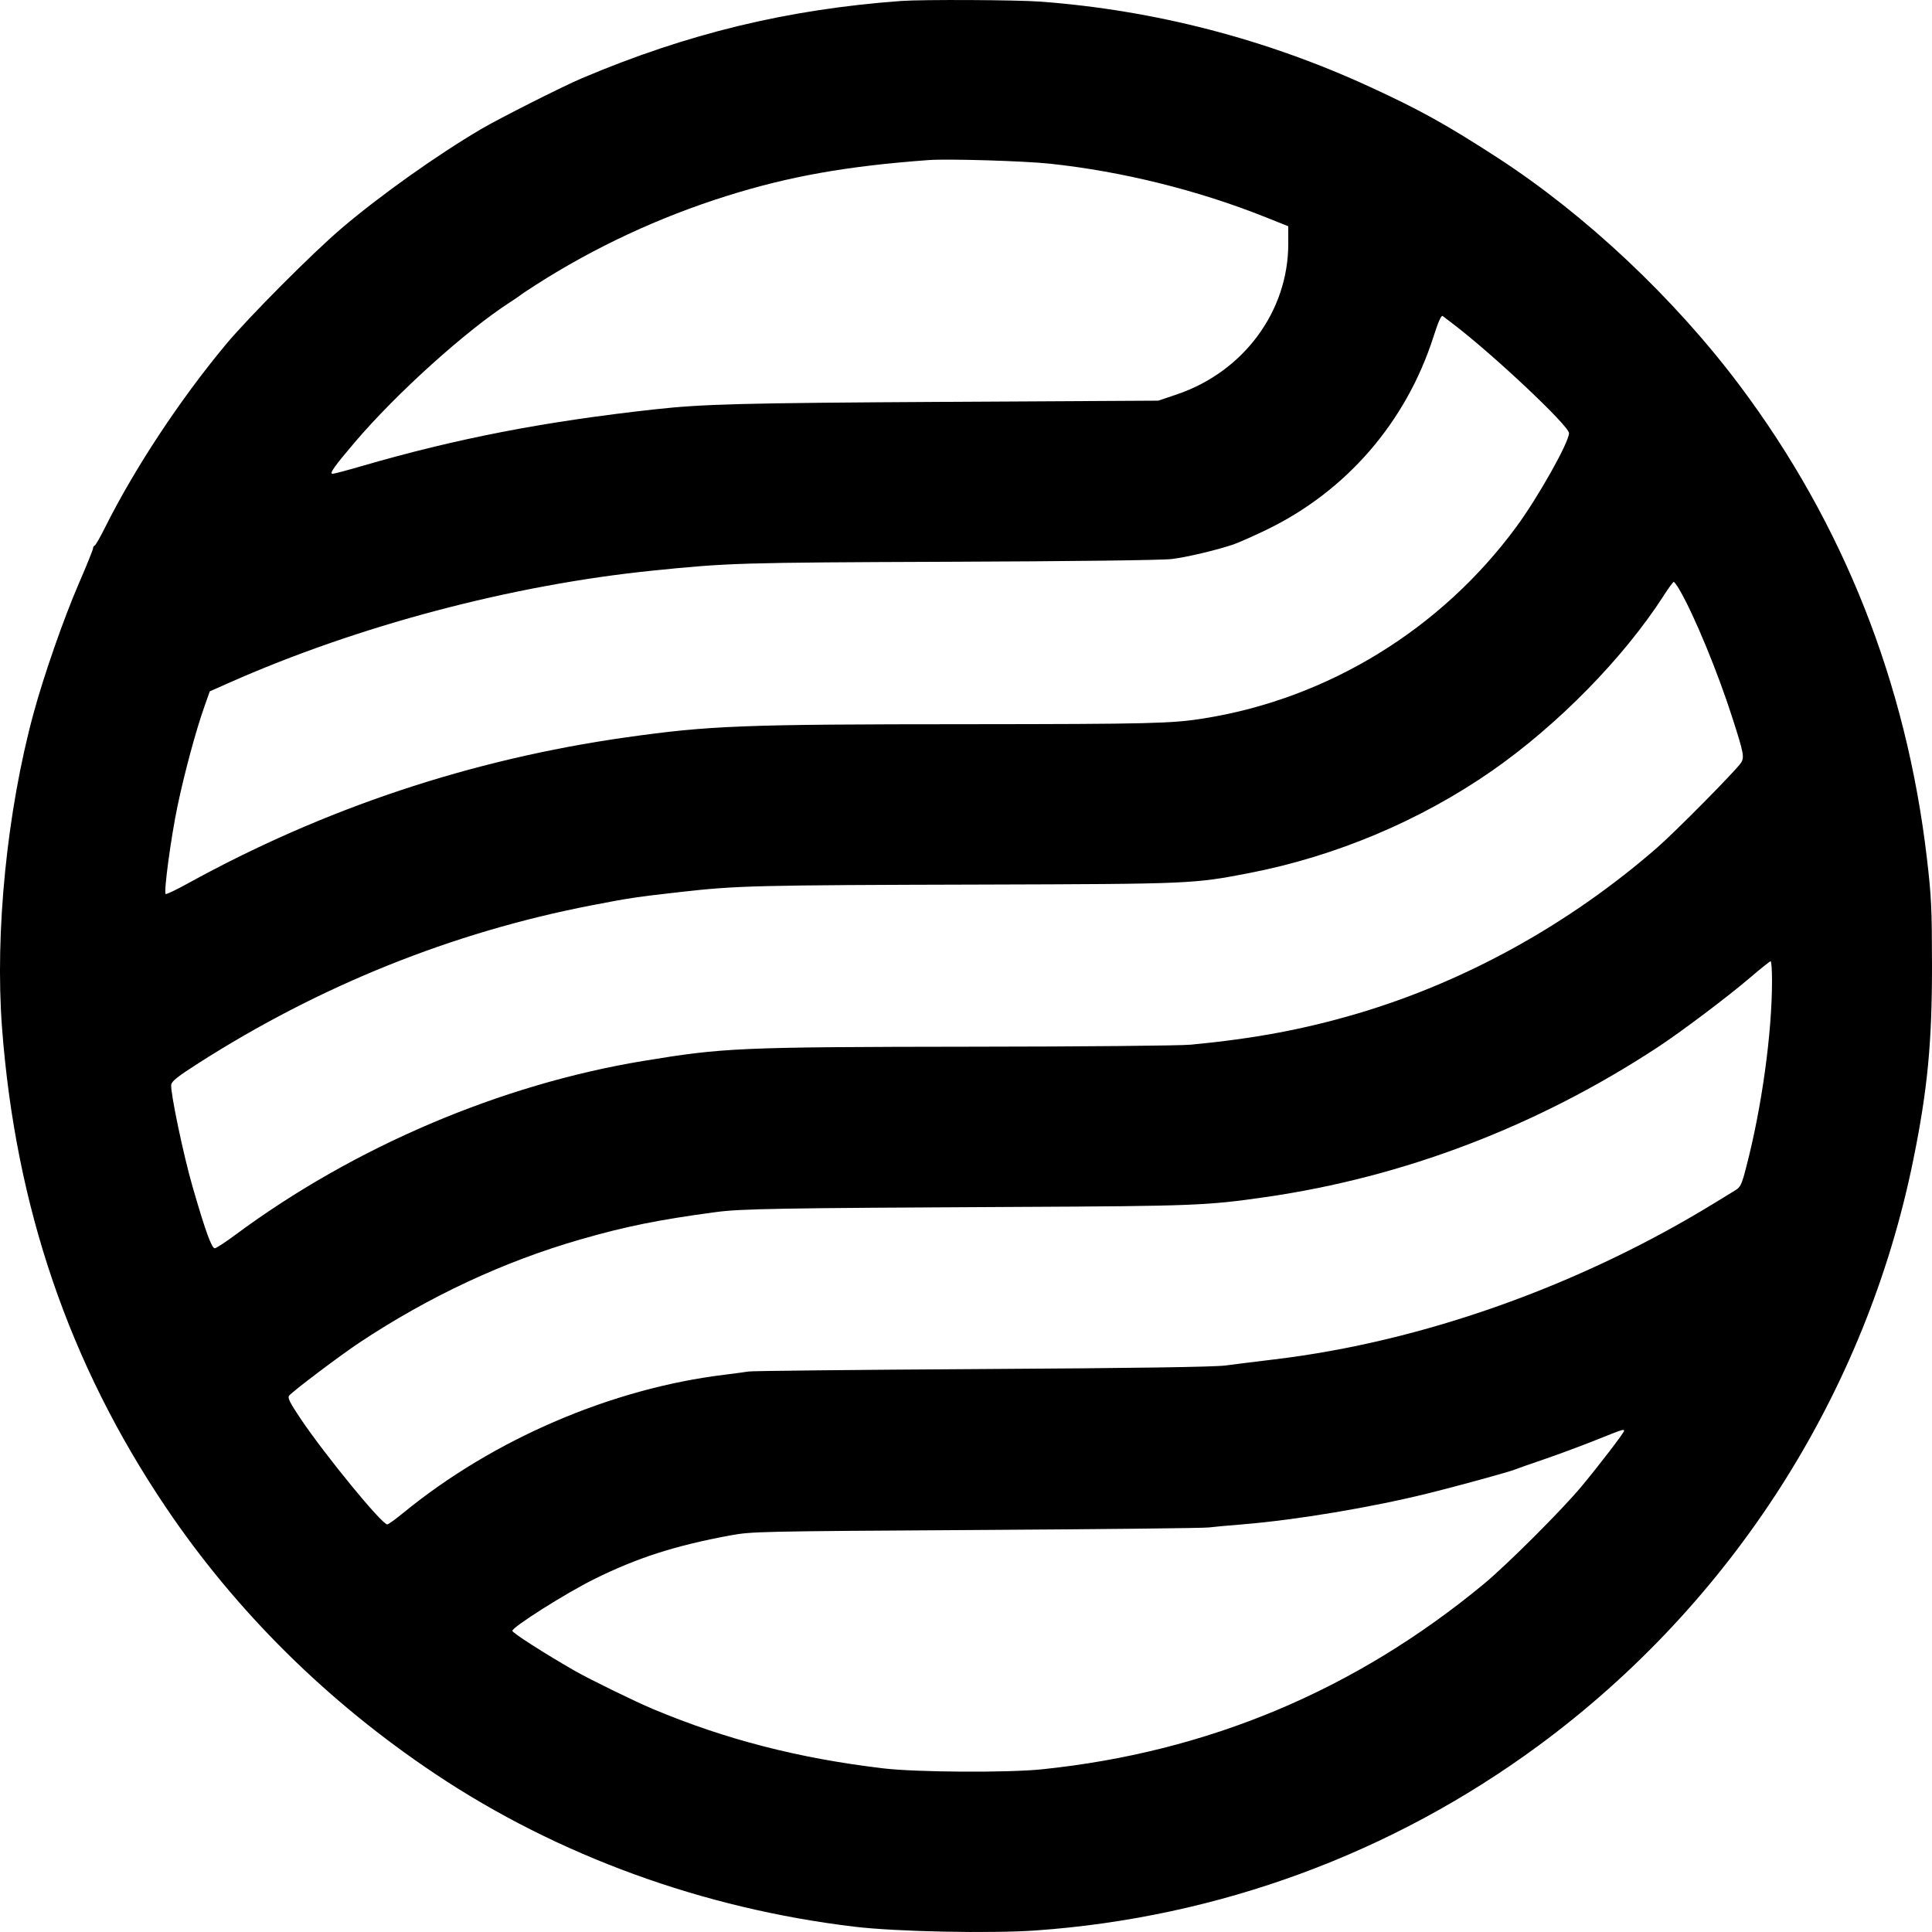 <svg width="26" height="26" viewBox="0 0 26 26" fill="none" xmlns="http://www.w3.org/2000/svg">
<path fill-rule="evenodd" clip-rule="evenodd" d="M12.128 0.013C10.597 0.125 9.25 0.451 7.826 1.055C7.578 1.16 6.718 1.594 6.48 1.734C5.881 2.086 5.116 2.63 4.597 3.072C4.204 3.406 3.339 4.276 3.036 4.64C2.417 5.385 1.817 6.295 1.418 7.09C1.352 7.224 1.287 7.337 1.275 7.341C1.262 7.346 1.252 7.363 1.252 7.38C1.252 7.396 1.168 7.606 1.064 7.845C0.856 8.325 0.589 9.092 0.45 9.605C0.094 10.917 -0.069 12.548 0.027 13.828C0.209 16.242 0.93 18.353 2.232 20.285C3.178 21.688 4.409 22.906 5.861 23.875C7.505 24.973 9.464 25.686 11.502 25.929C12.06 25.996 13.335 26.022 13.941 25.979C16.395 25.805 18.728 24.947 20.707 23.49C23.307 21.574 25.11 18.756 25.749 15.605C25.94 14.665 26.001 14.03 26 12.986C25.999 12.224 25.992 12.067 25.931 11.547C25.655 9.189 24.806 7.047 23.413 5.189C22.529 4.011 21.34 2.893 20.154 2.123C19.46 1.674 19.113 1.481 18.435 1.169C17.034 0.524 15.536 0.137 14.005 0.022C13.683 -0.002 12.415 -0.008 12.128 0.013ZM14.131 2.203C15.104 2.307 16.124 2.56 17.037 2.925L17.337 3.045L17.337 3.28C17.337 4.192 16.734 5.006 15.831 5.31L15.588 5.392L12.703 5.408C9.963 5.424 9.467 5.437 8.809 5.509C7.315 5.674 6.143 5.901 4.855 6.276C4.666 6.331 4.496 6.376 4.476 6.376C4.428 6.376 4.495 6.281 4.772 5.955C5.333 5.295 6.272 4.448 6.869 4.064C6.932 4.023 6.99 3.984 6.997 3.977C7.004 3.969 7.101 3.904 7.214 3.832C8.005 3.326 8.872 2.922 9.78 2.637C10.619 2.373 11.394 2.235 12.499 2.154C12.756 2.135 13.785 2.166 14.131 2.203ZM19.558 4.362C20.101 4.776 21.115 5.731 21.115 5.829C21.115 5.952 20.702 6.687 20.407 7.089C19.392 8.469 17.872 9.401 16.201 9.668C15.772 9.737 15.479 9.744 13.035 9.746C9.979 9.747 9.555 9.764 8.426 9.923C6.337 10.219 4.359 10.879 2.52 11.893C2.368 11.977 2.237 12.039 2.229 12.031C2.202 12.004 2.301 11.267 2.389 10.848C2.482 10.403 2.636 9.831 2.752 9.505L2.823 9.304L3.078 9.191C4.808 8.423 6.884 7.872 8.784 7.679C9.808 7.575 9.944 7.571 12.767 7.56C14.414 7.554 15.648 7.539 15.77 7.523C15.973 7.498 16.358 7.407 16.593 7.329C16.658 7.307 16.861 7.218 17.043 7.13C18.118 6.611 18.923 5.681 19.291 4.532C19.356 4.328 19.396 4.239 19.415 4.253C19.43 4.265 19.495 4.314 19.558 4.362ZM22.603 7.939C22.796 8.269 23.115 9.042 23.308 9.643C23.466 10.133 23.478 10.192 23.43 10.265C23.363 10.368 22.542 11.198 22.299 11.409C21.118 12.437 19.726 13.208 18.271 13.639C17.55 13.852 16.884 13.977 16.024 14.059C15.885 14.072 14.57 14.085 13.101 14.086C9.933 14.09 9.74 14.099 8.656 14.278C6.734 14.595 4.762 15.436 3.17 16.616C3.037 16.715 2.911 16.797 2.891 16.799C2.849 16.802 2.763 16.564 2.592 15.972C2.469 15.548 2.292 14.7 2.304 14.599C2.31 14.551 2.389 14.488 2.669 14.309C4.307 13.262 6.087 12.547 7.954 12.185C8.474 12.084 8.556 12.072 9.167 12.003C9.919 11.918 10.169 11.912 13.226 11.904C16.032 11.896 16.063 11.894 16.813 11.749C17.98 11.522 19.118 11.042 20.083 10.37C20.97 9.751 21.852 8.851 22.389 8.016C22.454 7.915 22.514 7.832 22.524 7.831C22.533 7.831 22.569 7.879 22.603 7.939ZM23.847 13.197C23.847 13.909 23.709 14.905 23.499 15.71C23.439 15.942 23.422 15.977 23.352 16.019C23.308 16.046 23.192 16.117 23.094 16.177C21.271 17.299 19.149 18.055 17.151 18.294C16.909 18.323 16.614 18.36 16.494 18.376C16.347 18.396 15.293 18.412 13.213 18.424C11.528 18.434 10.115 18.449 10.073 18.457C10.031 18.464 9.887 18.484 9.754 18.5C8.232 18.685 6.644 19.366 5.434 20.354C5.326 20.443 5.226 20.515 5.212 20.515C5.138 20.515 4.372 19.579 4.041 19.086C3.899 18.874 3.868 18.81 3.891 18.782C3.942 18.72 4.573 18.244 4.839 18.067C5.777 17.445 6.779 16.977 7.814 16.679C8.417 16.505 8.859 16.416 9.624 16.313C9.969 16.266 10.47 16.258 13.699 16.242C16.06 16.231 16.249 16.223 17.03 16.11C18.892 15.842 20.684 15.158 22.303 14.097C22.626 13.885 23.251 13.414 23.554 13.155C23.694 13.035 23.817 12.937 23.828 12.936C23.839 12.935 23.847 13.053 23.847 13.197ZM21.856 19.256C21.856 19.281 21.524 19.714 21.283 20.004C21.023 20.317 20.278 21.061 19.968 21.317C18.237 22.749 16.252 23.581 14.018 23.811C13.559 23.858 12.337 23.851 11.889 23.798C10.754 23.664 9.765 23.41 8.784 22.998C8.553 22.902 7.937 22.6 7.74 22.488C7.335 22.256 6.894 21.974 6.895 21.947C6.896 21.895 7.617 21.439 7.995 21.252C8.575 20.964 9.086 20.8 9.827 20.663C10.116 20.61 10.206 20.608 13.137 20.59C14.794 20.58 16.201 20.565 16.265 20.556C16.328 20.548 16.535 20.529 16.724 20.514C17.452 20.454 18.462 20.285 19.231 20.094C19.634 19.994 20.313 19.807 20.388 19.776C20.416 19.764 20.594 19.702 20.784 19.637C20.973 19.572 21.283 19.457 21.473 19.381C21.84 19.234 21.856 19.229 21.856 19.256Z" fill="black"/>
</svg>

